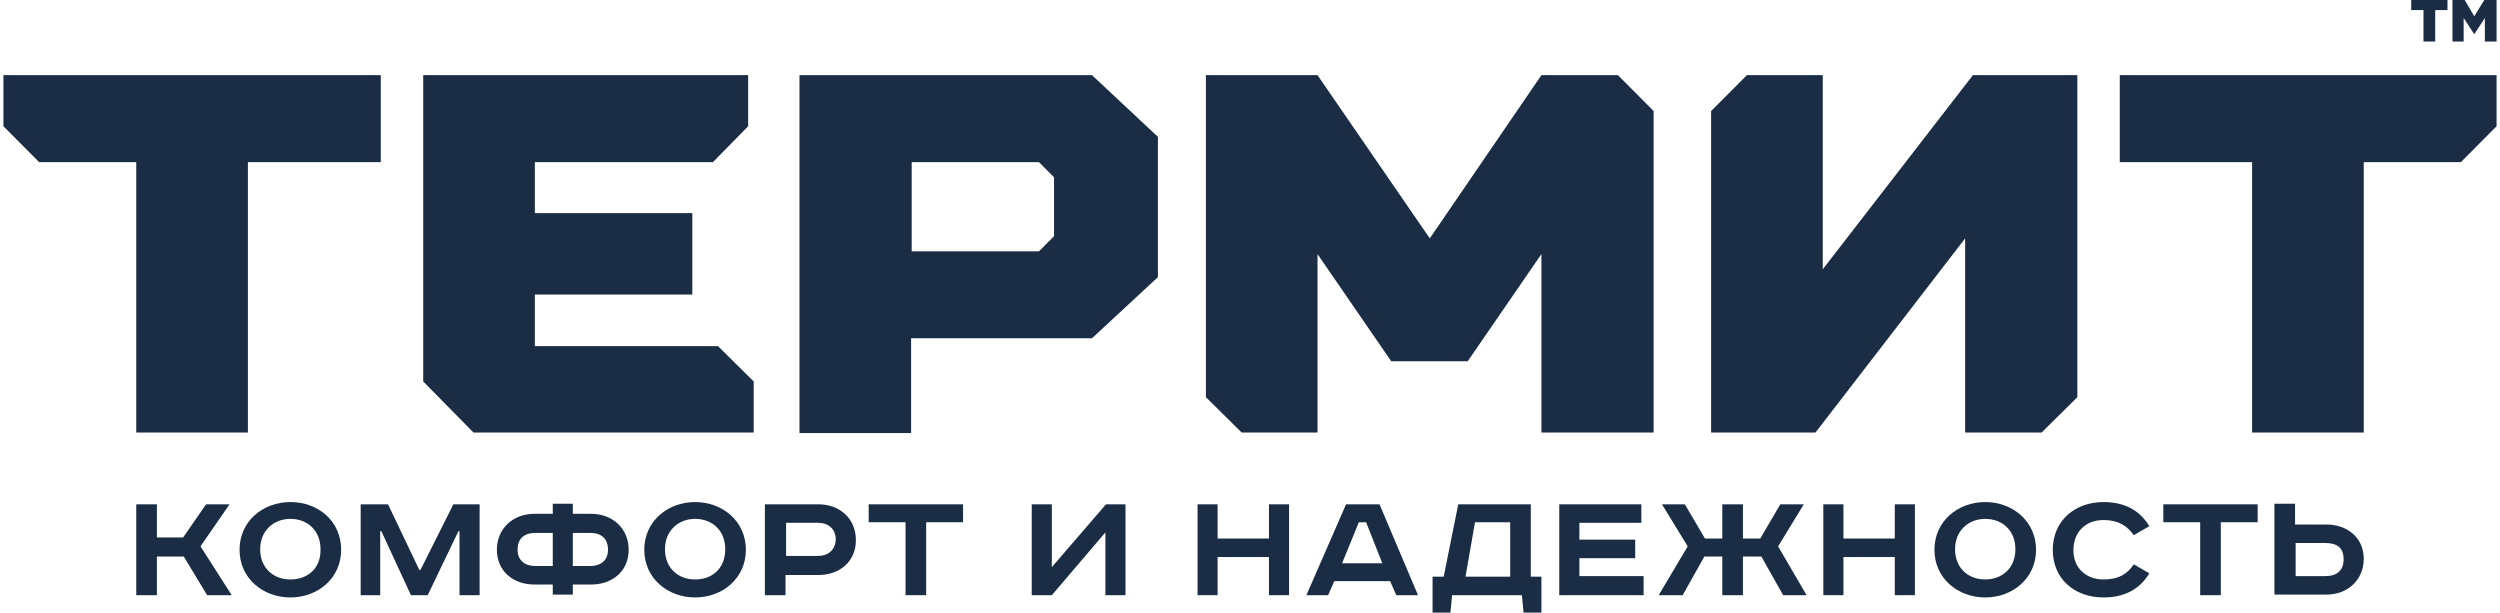 <?xml version="1.0" encoding="UTF-8"?>
<svg xmlns="http://www.w3.org/2000/svg" xmlns:xlink="http://www.w3.org/1999/xlink" width="151pt" height="37pt" viewBox="0 0 151 37" version="1.1">
<g id="surface1">
<path style=" stroke:none;fill-rule:nonzero;fill:rgb(10.196%,17.647%,26.667%);fill-opacity:1;" d="M 14.973 26.125 L 14.973 9.793 L 23 9.793 L 23 4.539 L 0.207 4.539 L 0.207 7.625 L 2.363 9.793 L 8.23 9.793 L 8.23 26.125 Z M 14.973 26.125 "/>
<path style=" stroke:none;fill-rule:nonzero;fill:rgb(10.196%,17.647%,26.667%);fill-opacity:1;" d="M 32.305 20.906 L 32.305 17.789 L 41.816 17.789 L 41.816 12.875 L 32.305 12.875 L 32.305 9.793 L 43.062 9.793 L 45.188 7.625 L 45.188 4.539 L 25.562 4.539 L 25.562 23.039 L 28.598 26.125 L 45.523 26.125 L 45.523 23.039 L 43.367 20.906 Z M 32.305 20.906 "/>
<path style=" stroke:none;fill-rule:nonzero;fill:rgb(10.196%,17.647%,26.667%);fill-opacity:1;" d="M 48.289 4.539 L 48.289 26.156 L 55.031 26.156 L 55.031 20.43 L 65.957 20.43 L 69.938 16.738 L 69.938 8.266 L 65.957 4.539 Z M 63.664 14.266 L 62.754 15.18 L 55.066 15.18 L 55.066 9.793 L 62.754 9.793 L 63.664 10.707 Z M 63.664 14.266 "/>
<path style=" stroke:none;fill-rule:nonzero;fill:rgb(10.196%,17.647%,26.667%);fill-opacity:1;" d="M 93.102 4.539 L 86.359 14.398 L 79.578 4.539 L 72.836 4.539 L 72.836 23.988 L 74.996 26.125 L 79.578 26.125 L 79.578 15.348 L 84.031 21.82 L 88.648 21.82 L 93.102 15.348 L 93.102 26.125 L 99.879 26.125 L 99.879 6.707 L 97.723 4.539 Z M 93.102 4.539 "/>
<path style=" stroke:none;fill-rule:nonzero;fill:rgb(10.196%,17.647%,26.667%);fill-opacity:1;" d="M 125.473 4.539 L 119.164 4.539 L 110.094 16.266 L 110.094 4.539 L 105.512 4.539 L 103.352 6.707 L 103.352 26.125 L 109.656 26.125 L 118.695 14.398 L 118.695 26.125 L 123.312 26.125 L 125.473 23.988 Z M 125.473 4.539 "/>
<path style=" stroke:none;fill-rule:nonzero;fill:rgb(10.196%,17.647%,26.667%);fill-opacity:1;" d="M 128.035 9.793 L 136.027 9.793 L 136.027 26.125 L 142.77 26.125 L 142.77 9.793 L 148.637 9.793 L 150.793 7.625 L 150.793 4.539 L 128.035 4.539 Z M 128.035 9.793 "/>
<path style=" stroke:none;fill-rule:nonzero;fill:rgb(10.196%,17.647%,26.667%);fill-opacity:1;" d="M 146.379 2.508 L 147.086 2.508 L 147.086 0.609 L 147.828 0.609 L 147.828 0 L 145.637 0 L 145.637 0.609 L 146.379 0.609 Z M 146.379 2.508 "/>
<path style=" stroke:none;fill-rule:nonzero;fill:rgb(10.196%,17.647%,26.667%);fill-opacity:1;" d="M 150.051 0 L 149.445 0.984 L 148.871 0 L 148.129 0 L 148.129 2.508 L 148.805 2.508 L 148.805 1.086 L 149.445 2.066 L 150.086 1.086 L 150.086 2.508 L 150.793 2.508 L 150.793 0 Z M 150.051 0 "/>
<path style=" stroke:none;fill-rule:nonzero;fill:rgb(10.196%,17.647%,26.667%);fill-opacity:1;" d="M 13.863 30.461 L 12.445 30.461 L 11.062 32.461 L 9.477 32.461 L 9.477 30.461 L 8.23 30.461 L 8.23 35.949 L 9.477 35.949 L 9.477 33.613 L 11.098 33.613 L 12.512 35.949 L 13.996 35.949 L 12.109 33 Z M 13.863 30.461 "/>
<path style=" stroke:none;fill-rule:nonzero;fill:rgb(10.196%,17.647%,26.667%);fill-opacity:1;" d="M 17.539 30.324 C 15.887 30.324 14.469 31.477 14.469 33.207 C 14.469 34.934 15.887 36.086 17.539 36.086 C 19.188 36.086 20.605 34.934 20.605 33.207 C 20.605 31.477 19.223 30.324 17.539 30.324 Z M 17.539 35 C 16.527 35 15.715 34.324 15.715 33.172 C 15.715 32.055 16.527 31.34 17.539 31.34 C 18.547 31.34 19.359 32.02 19.359 33.172 C 19.391 34.324 18.582 35 17.539 35 Z M 17.539 35 "/>
<path style=" stroke:none;fill-rule:nonzero;fill:rgb(10.196%,17.647%,26.667%);fill-opacity:1;" d="M 25.395 34.426 L 25.328 34.426 L 23.438 30.461 L 21.785 30.461 L 21.785 35.949 L 22.965 35.949 L 22.965 32.086 L 23.035 32.086 L 24.82 35.949 L 25.832 35.949 L 27.688 32.086 L 27.754 32.086 L 27.754 35.949 L 28.969 35.949 L 28.969 30.461 L 27.383 30.461 Z M 25.395 34.426 "/>
<path style=" stroke:none;fill-rule:nonzero;fill:rgb(10.196%,17.647%,26.667%);fill-opacity:1;" d="M 35.711 31.035 L 34.598 31.035 L 34.598 30.426 L 33.387 30.426 L 33.387 31.035 L 32.273 31.035 C 30.992 31.035 30.012 31.918 30.012 33.207 C 30.012 34.492 30.992 35.305 32.273 35.305 L 33.387 35.305 L 33.387 35.914 L 34.598 35.914 L 34.598 35.305 L 35.711 35.305 C 36.992 35.305 37.973 34.492 37.973 33.207 C 37.973 31.918 36.992 31.035 35.711 31.035 Z M 33.387 34.188 L 32.34 34.188 C 31.699 34.188 31.262 33.848 31.262 33.207 C 31.262 32.527 31.664 32.188 32.34 32.188 L 33.387 32.188 Z M 35.645 34.188 L 34.598 34.188 L 34.598 32.188 L 35.645 32.188 C 36.32 32.188 36.723 32.527 36.723 33.207 C 36.723 33.848 36.285 34.188 35.645 34.188 Z M 35.645 34.188 "/>
<path style=" stroke:none;fill-rule:nonzero;fill:rgb(10.196%,17.647%,26.667%);fill-opacity:1;" d="M 41.984 30.324 C 40.332 30.324 38.914 31.477 38.914 33.207 C 38.914 34.934 40.332 36.086 41.984 36.086 C 43.637 36.086 45.051 34.934 45.051 33.207 C 45.051 31.477 43.637 30.324 41.984 30.324 Z M 41.984 35 C 40.973 35 40.164 34.324 40.164 33.172 C 40.164 32.055 40.973 31.34 41.984 31.34 C 42.996 31.34 43.805 32.02 43.805 33.172 C 43.805 34.324 43.027 35 41.984 35 Z M 41.984 35 "/>
<path style=" stroke:none;fill-rule:nonzero;fill:rgb(10.196%,17.647%,26.667%);fill-opacity:1;" d="M 49.434 30.461 L 46.199 30.461 L 46.199 35.949 L 47.445 35.949 L 47.445 34.73 L 49.434 34.73 C 50.715 34.73 51.695 33.918 51.695 32.629 C 51.695 31.309 50.715 30.461 49.434 30.461 Z M 49.402 33.578 L 47.48 33.578 L 47.48 31.578 L 49.402 31.578 C 50.043 31.578 50.48 31.953 50.48 32.594 C 50.445 33.238 50.008 33.578 49.402 33.578 Z M 49.402 33.578 "/>
<path style=" stroke:none;fill-rule:nonzero;fill:rgb(10.196%,17.647%,26.667%);fill-opacity:1;" d="M 52.469 31.543 L 54.695 31.543 L 54.695 35.949 L 55.941 35.949 L 55.941 31.543 L 58.168 31.543 L 58.168 30.461 L 52.469 30.461 Z M 52.469 31.543 "/>
<path style=" stroke:none;fill-rule:nonzero;fill:rgb(10.196%,17.647%,26.667%);fill-opacity:1;" d="M 63.531 34.254 L 63.531 30.461 L 62.316 30.461 L 62.316 35.949 L 63.531 35.949 L 66.766 32.156 L 66.766 35.949 L 67.98 35.949 L 67.98 30.461 L 66.801 30.461 Z M 63.531 34.254 "/>
<path style=" stroke:none;fill-rule:nonzero;fill:rgb(10.196%,17.647%,26.667%);fill-opacity:1;" d="M 76.645 32.527 L 73.543 32.527 L 73.543 30.461 L 72.332 30.461 L 72.332 35.949 L 73.543 35.949 L 73.543 33.645 L 76.645 33.645 L 76.645 35.949 L 77.859 35.949 L 77.859 30.461 L 76.645 30.461 Z M 76.645 32.527 "/>
<path style=" stroke:none;fill-rule:nonzero;fill:rgb(10.196%,17.647%,26.667%);fill-opacity:1;" d="M 81.301 30.461 L 78.906 35.949 L 80.219 35.949 L 80.59 35.102 L 83.965 35.102 L 84.336 35.949 L 85.648 35.949 L 83.324 30.461 Z M 81.062 34.02 L 82.074 31.543 L 82.512 31.543 L 83.492 34.02 Z M 81.062 34.02 "/>
<path style=" stroke:none;fill-rule:nonzero;fill:rgb(10.196%,17.647%,26.667%);fill-opacity:1;" d="M 92.426 30.461 L 88.078 30.461 L 87.199 34.832 L 86.527 34.832 L 86.527 37 L 87.605 37 L 87.707 35.949 L 91.922 35.949 L 92.023 37 L 93.102 37 L 93.102 34.832 L 92.461 34.832 L 92.461 30.461 Z M 91.215 34.832 L 88.516 34.832 L 89.09 31.543 L 91.215 31.543 Z M 91.215 34.832 "/>
<path style=" stroke:none;fill-rule:nonzero;fill:rgb(10.196%,17.647%,26.667%);fill-opacity:1;" d="M 95.395 33.715 L 98.766 33.715 L 98.766 32.594 L 95.395 32.594 L 95.395 31.578 L 99.137 31.578 L 99.137 30.461 L 94.18 30.461 L 94.18 35.949 L 99.273 35.949 L 99.273 34.797 L 95.395 34.797 Z M 95.395 33.715 "/>
<path style=" stroke:none;fill-rule:nonzero;fill:rgb(10.196%,17.647%,26.667%);fill-opacity:1;" d="M 108.949 30.461 L 107.531 30.461 L 106.32 32.527 L 105.273 32.527 L 105.273 30.461 L 104.027 30.461 L 104.027 32.527 L 102.98 32.527 L 101.766 30.461 L 100.383 30.461 L 101.938 33 L 100.184 35.949 L 101.633 35.949 L 102.945 33.613 L 104.027 33.613 L 104.027 35.949 L 105.273 35.949 L 105.273 33.613 L 106.387 33.613 L 107.703 35.949 L 109.117 35.949 L 107.398 33 Z M 108.949 30.461 "/>
<path style=" stroke:none;fill-rule:nonzero;fill:rgb(10.196%,17.647%,26.667%);fill-opacity:1;" d="M 114.445 32.527 L 111.344 32.527 L 111.344 30.461 L 110.129 30.461 L 110.129 35.949 L 111.344 35.949 L 111.344 33.645 L 114.445 33.645 L 114.445 35.949 L 115.66 35.949 L 115.66 30.461 L 114.445 30.461 Z M 114.445 32.527 "/>
<path style=" stroke:none;fill-rule:nonzero;fill:rgb(10.196%,17.647%,26.667%);fill-opacity:1;" d="M 119.906 30.324 C 118.254 30.324 116.84 31.477 116.84 33.207 C 116.84 34.934 118.254 36.086 119.906 36.086 C 121.559 36.086 122.977 34.934 122.977 33.207 C 122.977 31.477 121.559 30.324 119.906 30.324 Z M 119.906 35 C 118.895 35 118.086 34.324 118.086 33.172 C 118.086 32.055 118.895 31.34 119.906 31.34 C 120.918 31.34 121.73 32.02 121.73 33.172 C 121.73 34.324 120.918 35 119.906 35 Z M 119.906 35 "/>
<path style=" stroke:none;fill-rule:nonzero;fill:rgb(10.196%,17.647%,26.667%);fill-opacity:1;" d="M 127.055 31.41 C 127.934 31.41 128.473 31.75 128.879 32.324 L 129.82 31.781 C 129.246 30.832 128.336 30.324 127.055 30.324 C 125.336 30.324 123.988 31.441 123.988 33.207 C 123.988 34.969 125.305 36.086 127.055 36.086 C 128.336 36.086 129.246 35.578 129.82 34.629 L 128.879 34.086 C 128.473 34.695 127.934 35 127.055 35 C 125.977 35 125.234 34.289 125.234 33.238 C 125.234 32.121 125.977 31.41 127.055 31.41 Z M 127.055 31.41 "/>
<path style=" stroke:none;fill-rule:nonzero;fill:rgb(10.196%,17.647%,26.667%);fill-opacity:1;" d="M 130.664 31.543 L 132.891 31.543 L 132.891 35.949 L 134.137 35.949 L 134.137 31.543 L 136.363 31.543 L 136.363 30.461 L 130.664 30.461 Z M 130.664 31.543 "/>
<path style=" stroke:none;fill-rule:nonzero;fill:rgb(10.196%,17.647%,26.667%);fill-opacity:1;" d="M 140.512 31.68 L 138.621 31.68 L 138.621 30.426 L 137.375 30.426 L 137.375 35.914 L 140.512 35.914 C 141.793 35.914 142.77 35.035 142.77 33.746 C 142.77 32.492 141.793 31.68 140.512 31.68 Z M 140.441 34.797 L 138.656 34.797 L 138.656 32.797 L 140.441 32.797 C 141.184 32.797 141.555 33.102 141.555 33.781 C 141.555 34.457 141.152 34.797 140.441 34.797 Z M 140.441 34.797 "/>
</g>
</svg>
